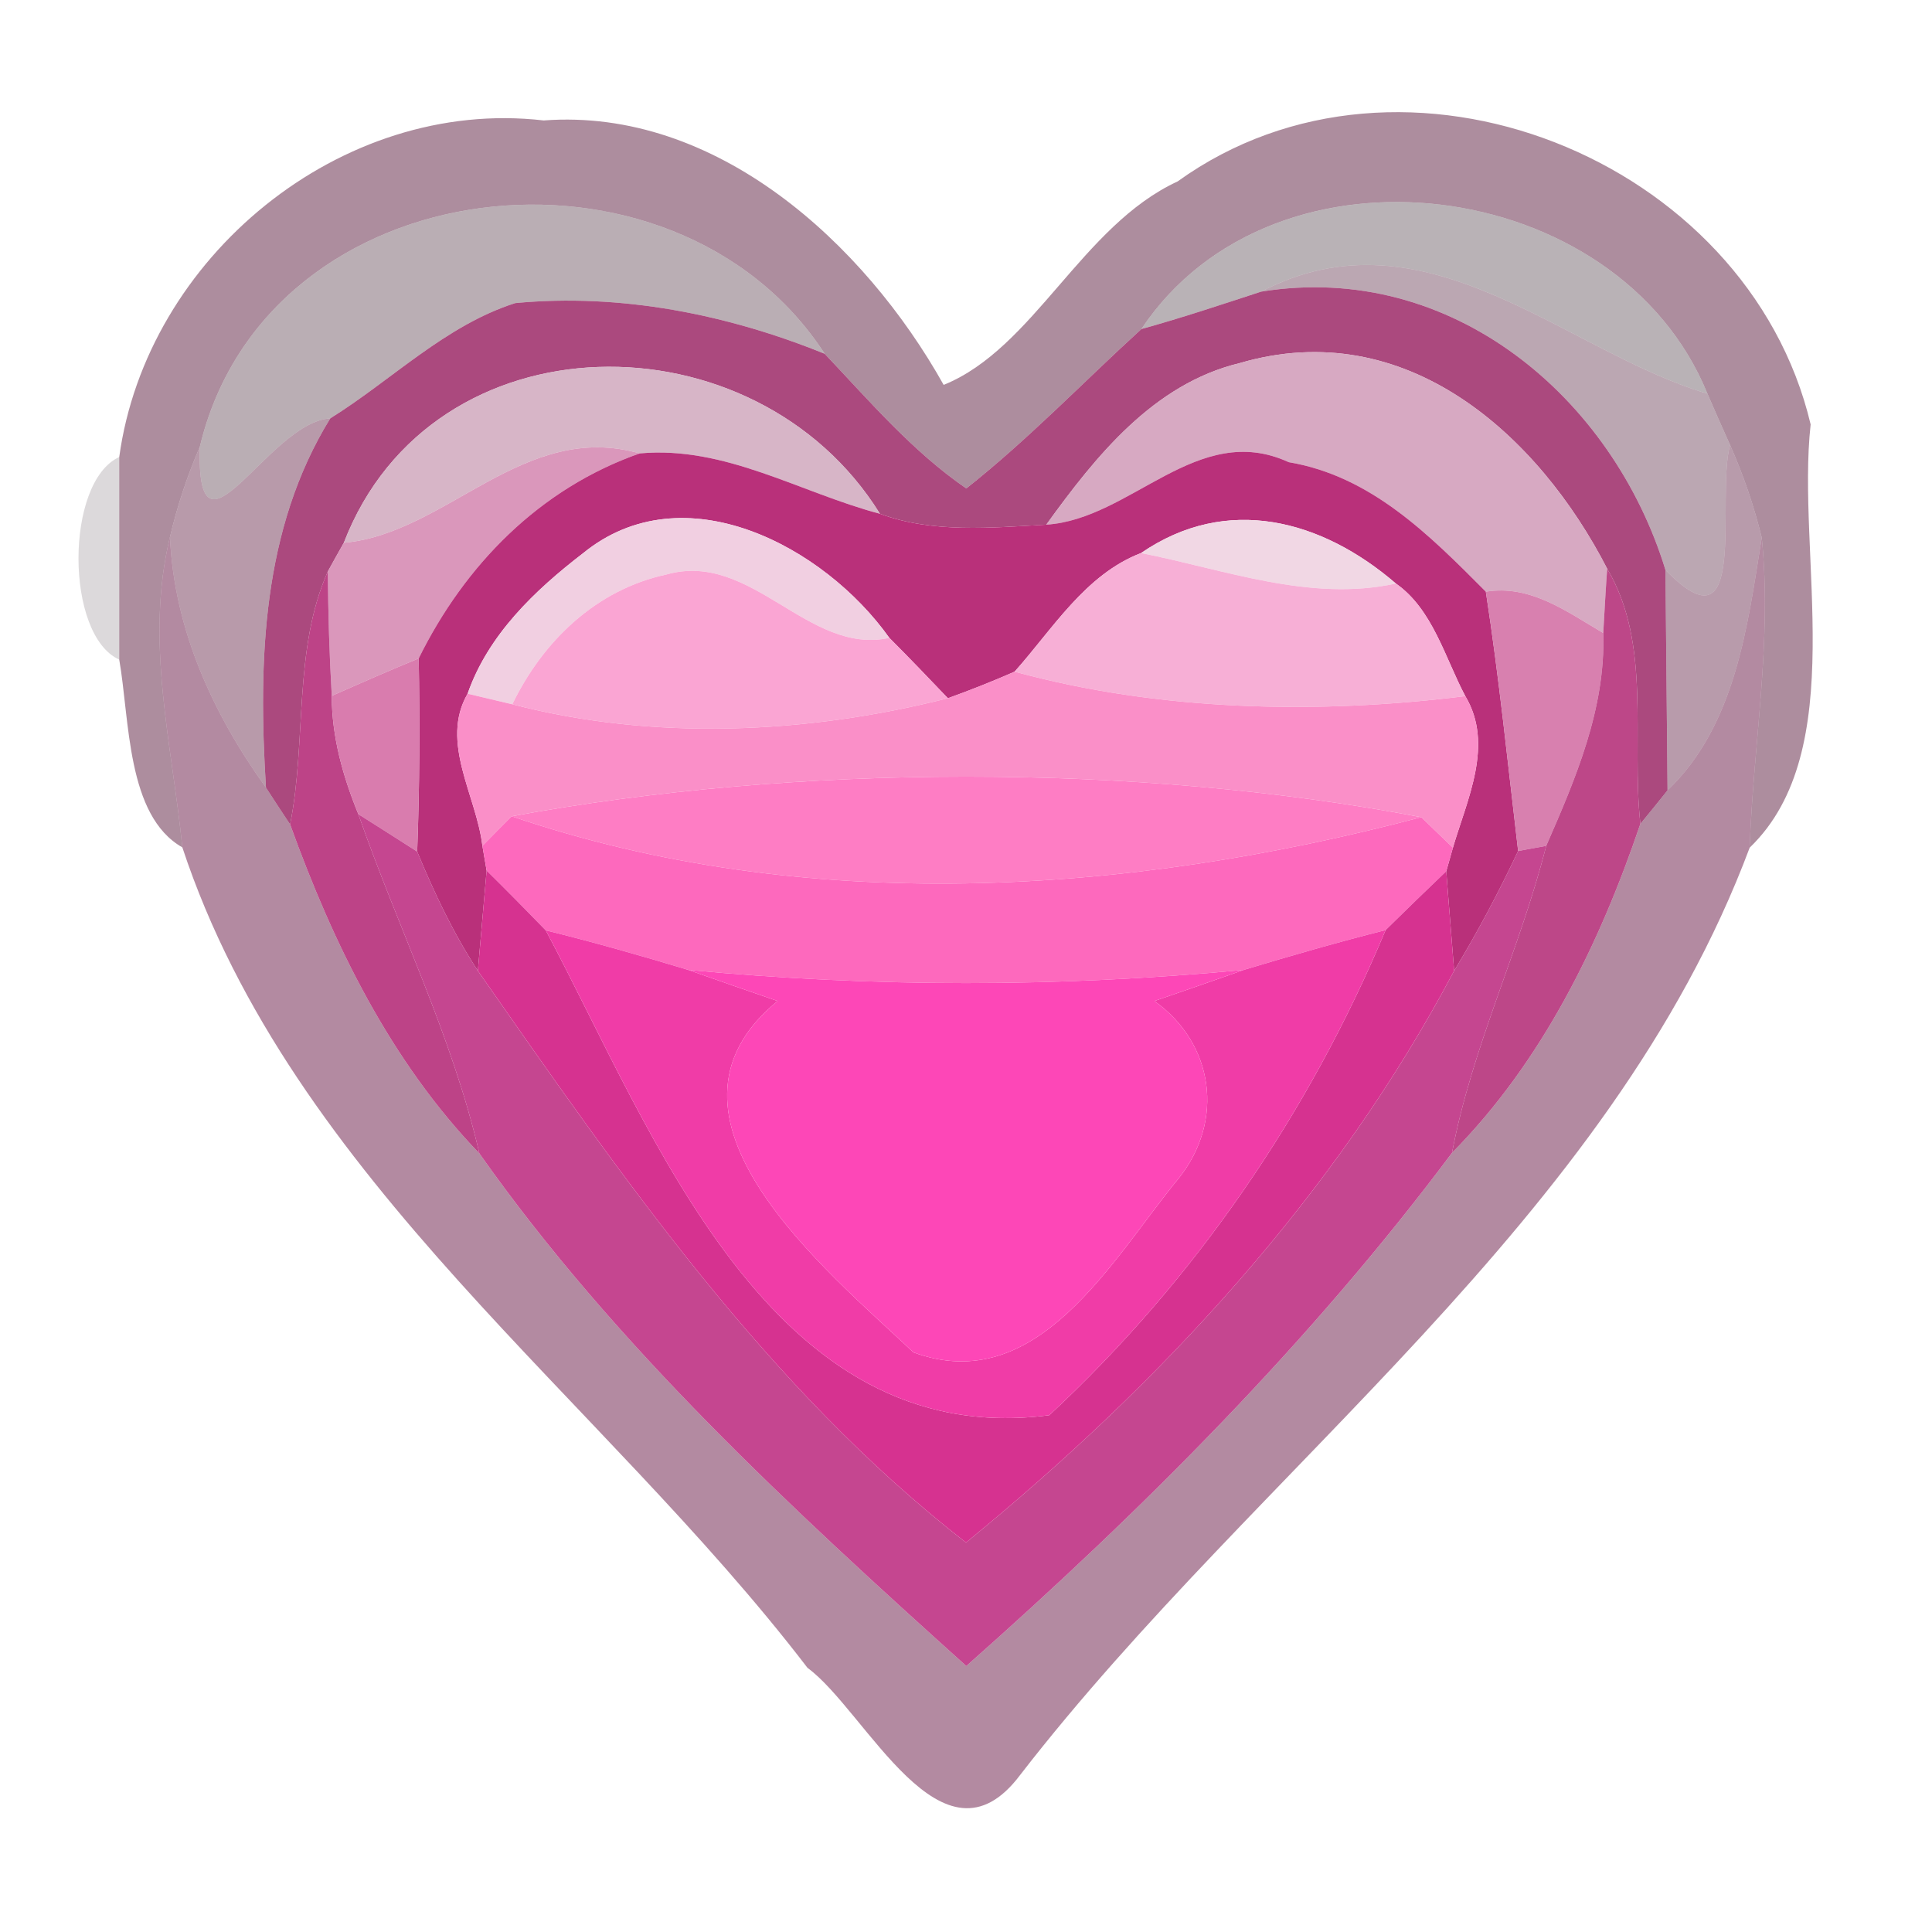 <?xml version="1.0" encoding="UTF-8" ?>
<!DOCTYPE svg PUBLIC "-//W3C//DTD SVG 1.1//EN" "http://www.w3.org/Graphics/SVG/1.1/DTD/svg11.dtd">
<svg width="64pt" height="64pt" viewBox="0 0 64 64" version="1.1" xmlns="http://www.w3.org/2000/svg">
<g id="#5411357a">
<path fill="#541135" opacity="0.48" d=" M 3.95 15.14 C 4.85 8.54 11.28 3.21 18.01 3.99 C 23.72 3.56 28.63 8.05 31.26 12.75 C 34.25 11.54 35.83 7.48 39.01 6.01 C 46.45 0.65 57.89 5.23 59.98 14.06 C 59.50 18.37 61.31 24.86 57.96 28.08 C 58.08 24.66 58.71 21.22 58.36 17.81 C 58.10 16.75 57.75 15.73 57.31 14.74 C 57.12 14.32 56.74 13.46 56.56 13.04 C 53.61 5.79 42.20 4.31 37.81 10.90 C 35.88 12.66 34.06 14.56 32.01 16.18 C 30.22 14.95 28.80 13.28 27.32 11.72 C 22.32 4.03 8.83 5.51 6.62 14.80 C 6.20 15.77 5.87 16.77 5.63 17.79 C 4.79 21.23 5.70 24.66 6.04 28.07 C 4.19 27.02 4.30 23.85 3.95 21.85 C 3.95 20.18 3.95 16.82 3.95 15.14 Z" />
</g>
<g id="#78616d83">
<path fill="#78616d" opacity="0.51" d=" M 6.62 14.80 C 8.83 5.51 22.32 4.03 27.32 11.72 C 24.09 10.41 20.57 9.71 17.07 10.04 C 14.75 10.78 12.98 12.59 10.94 13.86 C 8.88 13.98 6.49 19.15 6.62 14.80 Z" />
</g>
<g id="#77697081">
<path fill="#776970" opacity="0.51" d=" M 37.81 10.90 C 42.20 4.31 53.61 5.79 56.56 13.04 C 51.87 11.66 47.24 6.81 41.78 9.66 C 40.46 10.09 39.15 10.53 37.81 10.90 Z" />
</g>
<g id="#7a536883">
<path fill="#7a5368" opacity="0.51" d=" M 41.78 9.66 C 47.24 6.81 51.87 11.66 56.56 13.04 C 56.74 13.46 57.12 14.32 57.31 14.74 C 56.83 16.50 57.97 21.76 55.17 18.88 C 53.43 13.19 48.11 8.64 41.78 9.66 Z" />
</g>
<g id="#9d2a68da">
<path fill="#9d2a68" opacity="0.85" d=" M 10.94 13.86 C 12.98 12.59 14.75 10.78 17.07 10.04 C 20.57 9.71 24.09 10.41 27.32 11.72 C 28.80 13.28 30.22 14.95 32.01 16.18 C 34.06 14.56 35.88 12.66 37.81 10.90 C 39.15 10.53 40.46 10.09 41.78 9.66 C 48.11 8.64 53.43 13.19 55.17 18.88 C 55.19 20.70 55.22 24.35 55.24 26.18 C 55.02 26.46 54.57 27.01 54.34 27.29 C 54.03 24.47 54.73 21.35 53.24 18.84 C 50.97 14.42 46.58 10.41 41.06 12.03 C 38.21 12.72 36.30 15.11 34.66 17.38 C 32.83 17.48 30.91 17.67 29.15 17.02 C 25.01 10.35 14.31 10.40 11.39 17.98 C 11.26 18.21 10.99 18.69 10.86 18.93 C 9.71 21.51 10.16 24.56 9.61 27.31 C 9.41 27.01 9.01 26.40 8.81 26.09 C 8.55 21.87 8.68 17.53 10.94 13.86 Z" />
</g>
<g id="#d1aabfdf">
<path fill="#d1aabf" opacity="0.87" d=" M 11.39 17.98 C 14.31 10.40 25.01 10.35 29.15 17.02 C 26.50 16.32 24.03 14.76 21.19 15.02 C 17.34 13.92 14.79 17.68 11.39 17.98 Z" />
</g>
<g id="#d29ebae0">
<path fill="#d29eba" opacity="0.88" d=" M 34.66 17.38 C 36.30 15.11 38.21 12.72 41.06 12.03 C 46.58 10.41 50.97 14.42 53.24 18.84 C 53.20 19.37 53.14 20.43 53.11 20.97 C 51.90 20.26 50.70 19.36 49.22 19.60 C 47.35 17.72 45.42 15.77 42.69 15.31 C 39.67 13.92 37.48 17.20 34.66 17.38 Z" />
</g>
<g id="#79405f87">
<path fill="#79405f" opacity="0.53" d=" M 6.62 14.80 C 6.49 19.15 8.88 13.98 10.94 13.86 C 8.68 17.53 8.55 21.87 8.81 26.09 C 7.05 23.64 5.77 20.85 5.63 17.79 C 5.87 16.77 6.20 15.77 6.62 14.80 Z" />
</g>
<g id="#19041027">
<path fill="#190410" opacity="0.15" d=" M 3.95 21.85 C 2.15 21.04 2.15 15.96 3.95 15.14 C 3.95 16.82 3.95 20.18 3.95 21.85 Z" />
</g>
<g id="#d589b2e0">
<path fill="#d589b2" opacity="0.88" d=" M 11.39 17.98 C 14.79 17.68 17.34 13.92 21.19 15.02 C 17.88 16.18 15.40 18.71 13.87 21.81 C 12.90 22.21 11.94 22.63 10.99 23.05 C 10.91 21.68 10.87 20.30 10.86 18.93 C 10.99 18.69 11.26 18.21 11.39 17.98 Z" />
</g>
<g id="#b72c77f9">
<path fill="#b72c77" opacity="0.98" d=" M 21.19 15.02 C 24.03 14.76 26.50 16.32 29.15 17.02 C 30.91 17.67 32.83 17.48 34.66 17.38 C 37.48 17.20 39.67 13.92 42.69 15.31 C 45.42 15.77 47.35 17.72 49.22 19.60 C 49.66 22.45 49.95 25.32 50.29 28.19 C 49.65 29.55 48.95 30.87 48.17 32.16 C 48.11 31.34 47.97 29.69 47.91 28.86 L 48.13 28.08 C 48.60 26.48 49.50 24.66 48.54 23.06 C 47.87 21.80 47.46 20.18 46.24 19.33 C 43.78 17.21 40.64 16.37 37.80 18.32 C 35.95 19.03 34.87 20.84 33.61 22.25 C 32.88 22.57 32.15 22.86 31.40 23.13 C 30.76 22.46 30.12 21.79 29.46 21.13 C 27.30 18.09 22.64 15.61 19.31 18.33 C 17.71 19.56 16.17 21.03 15.49 22.98 C 14.56 24.59 15.79 26.37 15.98 28.02 L 16.12 28.84 C 16.05 29.67 15.90 31.33 15.83 32.16 C 15.02 30.92 14.38 29.57 13.82 28.21 C 13.90 26.08 13.91 23.94 13.87 21.81 C 15.40 18.71 17.88 16.18 21.19 15.02 Z" />
</g>
<g id="#73395880">
<path fill="#733958" opacity="0.50" d=" M 57.31 14.74 C 57.75 15.73 58.10 16.75 58.36 17.81 C 57.89 20.73 57.50 24.02 55.24 26.18 C 55.22 24.35 55.19 20.70 55.17 18.88 C 57.97 21.76 56.83 16.50 57.31 14.74 Z" />
</g>
<g id="#f1cfe1ff">
<path fill="#f1cfe1" opacity="1.00" d=" M 19.31 18.33 C 22.64 15.61 27.30 18.09 29.46 21.13 C 26.77 21.72 24.90 18.23 22.08 19.03 C 19.75 19.53 17.99 21.23 16.97 23.33 C 16.60 23.24 15.86 23.07 15.49 22.98 C 16.17 21.03 17.71 19.56 19.31 18.33 Z" />
</g>
<g id="#f1d7e4ff">
<path fill="#f1d7e4" opacity="1.00" d=" M 37.80 18.32 C 40.64 16.37 43.78 17.21 46.24 19.33 C 43.40 19.95 40.58 18.87 37.80 18.32 Z" />
</g>
<g id="#6817457f">
<path fill="#681745" opacity="0.50" d=" M 6.04 28.07 C 5.70 24.66 4.79 21.23 5.63 17.79 C 5.77 20.85 7.05 23.64 8.81 26.09 C 9.01 26.40 9.41 27.01 9.61 27.31 C 11.04 31.27 12.93 35.15 15.88 38.21 C 20.38 44.59 26.23 49.99 32.01 55.19 C 37.85 50.02 43.42 44.45 48.10 38.19 C 51.09 35.17 52.99 31.27 54.34 27.29 C 54.57 27.01 55.02 26.46 55.24 26.18 C 57.50 24.02 57.89 20.73 58.36 17.81 C 58.71 21.22 58.08 24.66 57.96 28.08 C 53.34 40.43 41.71 48.57 33.80 58.79 C 31.22 62.24 28.69 56.67 26.75 55.25 C 19.89 46.29 9.69 39.10 6.04 28.07 Z" />
</g>
<g id="#f7afd6ff">
<path fill="#f7afd6" opacity="1.00" d=" M 33.61 22.25 C 34.87 20.84 35.95 19.03 37.80 18.32 C 40.58 18.87 43.40 19.95 46.24 19.33 C 47.46 20.18 47.87 21.80 48.54 23.06 C 43.66 23.67 38.40 23.56 33.61 22.25 Z" />
</g>
<g id="#b32674dc">
<path fill="#b32674" opacity="0.86" d=" M 9.61 27.31 C 10.16 24.56 9.71 21.51 10.86 18.93 C 10.87 20.30 10.91 21.68 10.99 23.05 C 10.99 24.41 11.36 25.72 11.87 26.97 C 13.18 30.73 14.98 34.32 15.88 38.21 C 12.93 35.15 11.04 31.27 9.61 27.31 Z" />
</g>
<g id="#faa5d3ff">
<path fill="#faa5d3" opacity="1.00" d=" M 16.97 23.33 C 17.99 21.23 19.75 19.53 22.08 19.03 C 24.90 18.23 26.77 21.72 29.46 21.13 C 30.12 21.79 30.76 22.46 31.40 23.13 C 26.75 24.31 21.66 24.55 16.97 23.33 Z" />
</g>
<g id="#d370a5e0">
<path fill="#d370a5" opacity="0.88" d=" M 49.22 19.60 C 50.70 19.36 51.90 20.26 53.11 20.97 C 53.19 23.47 52.20 25.78 51.22 28.02 L 50.29 28.19 C 49.95 25.32 49.66 22.45 49.22 19.60 Z" />
</g>
<g id="#b22773da">
<path fill="#b22773" opacity="0.85" d=" M 53.24 18.84 C 54.73 21.35 54.03 24.47 54.34 27.29 C 52.99 31.27 51.09 35.17 48.10 38.19 C 48.76 34.69 50.35 31.46 51.22 28.02 C 52.20 25.78 53.19 23.47 53.11 20.97 C 53.14 20.43 53.20 19.37 53.24 18.84 Z" />
</g>
<g id="#d369a2df">
<path fill="#d369a2" opacity="0.87" d=" M 10.99 23.05 C 11.94 22.63 12.90 22.21 13.87 21.81 C 13.91 23.94 13.90 26.08 13.82 28.21 C 13.34 27.90 12.36 27.28 11.87 26.97 C 11.36 25.72 10.99 24.41 10.99 23.05 Z" />
</g>
<g id="#fa8fc8ff">
<path fill="#fa8fc8" opacity="1.00" d=" M 31.40 23.13 C 32.15 22.86 32.88 22.57 33.61 22.25 C 38.40 23.56 43.66 23.67 48.54 23.06 C 49.50 24.66 48.60 26.48 48.13 28.08 C 47.87 27.83 47.34 27.32 47.08 27.07 C 37.63 25.27 26.38 25.30 16.95 27.04 C 16.70 27.29 16.22 27.77 15.98 28.02 C 15.79 26.37 14.56 24.59 15.49 22.98 C 15.86 23.07 16.60 23.24 16.97 23.33 C 21.66 24.55 26.75 24.31 31.40 23.13 Z" />
</g>
<g id="#fe7dc4ff">
<path fill="#fe7dc4" opacity="1.00" d=" M 16.95 27.04 C 26.38 25.30 37.63 25.27 47.08 27.07 C 37.32 29.66 26.63 30.34 16.95 27.04 Z" />
</g>
<g id="#be2e82e0">
<path fill="#be2e82" opacity="0.88" d=" M 11.87 26.97 C 12.36 27.28 13.34 27.90 13.82 28.21 C 14.38 29.57 15.02 30.92 15.83 32.16 C 20.57 38.94 25.40 45.97 32.00 51.10 C 38.45 45.83 44.25 39.57 48.17 32.16 C 48.95 30.87 49.65 29.55 50.29 28.19 L 51.22 28.02 C 50.35 31.46 48.76 34.69 48.10 38.19 C 43.42 44.45 37.85 50.02 32.01 55.19 C 26.23 49.99 20.38 44.59 15.88 38.21 C 14.98 34.32 13.18 30.73 11.87 26.97 Z" />
</g>
<g id="#fd69bdff">
<path fill="#fd69bd" opacity="1.00" d=" M 16.95 27.04 C 26.63 30.34 37.32 29.66 47.08 27.07 C 47.34 27.32 47.87 27.83 48.13 28.08 L 47.91 28.86 C 47.23 29.51 46.56 30.16 45.90 30.81 C 44.32 31.21 42.76 31.66 41.20 32.13 C 35.06 32.71 28.94 32.71 22.80 32.13 C 21.24 31.66 19.67 31.21 18.08 30.82 C 17.43 30.15 16.78 29.49 16.12 28.84 L 15.98 28.02 C 16.22 27.77 16.70 27.29 16.95 27.04 Z" />
</g>
<g id="#d63290ff">
<path fill="#d63290" opacity="1.00" d=" M 16.12 28.84 C 16.78 29.49 17.43 30.15 18.08 30.82 C 21.66 37.55 25.50 48.09 34.76 46.88 C 39.59 42.39 43.36 36.88 45.90 30.81 C 46.56 30.16 47.23 29.51 47.91 28.86 C 47.97 29.69 48.11 31.34 48.17 32.16 C 44.25 39.57 38.45 45.83 32.00 51.10 C 25.40 45.97 20.57 38.94 15.83 32.16 C 15.90 31.33 16.05 29.67 16.12 28.84 Z" />
</g>
<g id="#f03ca7ff">
<path fill="#f03ca7" opacity="1.00" d=" M 18.08 30.82 C 19.67 31.21 21.24 31.66 22.80 32.13 C 23.79 32.48 24.77 32.82 25.76 33.16 C 21.09 36.98 27.38 42.08 30.26 44.80 C 34.38 46.31 36.84 41.71 39.04 39.04 C 40.58 37.12 40.21 34.56 38.24 33.16 C 39.23 32.82 40.21 32.48 41.20 32.13 C 42.76 31.66 44.32 31.21 45.90 30.81 C 43.36 36.88 39.59 42.39 34.76 46.88 C 25.50 48.09 21.66 37.55 18.08 30.82 Z" />
</g>
<g id="#fd47b7ff">
<path fill="#fd47b7" opacity="1.00" d=" M 22.80 32.13 C 28.94 32.71 35.06 32.71 41.20 32.13 C 40.21 32.48 39.23 32.82 38.24 33.16 C 40.21 34.56 40.58 37.12 39.04 39.04 C 36.84 41.71 34.38 46.31 30.26 44.80 C 27.38 42.08 21.09 36.98 25.76 33.16 C 24.77 32.82 23.79 32.48 22.80 32.13 Z" />
</g>
</svg>
